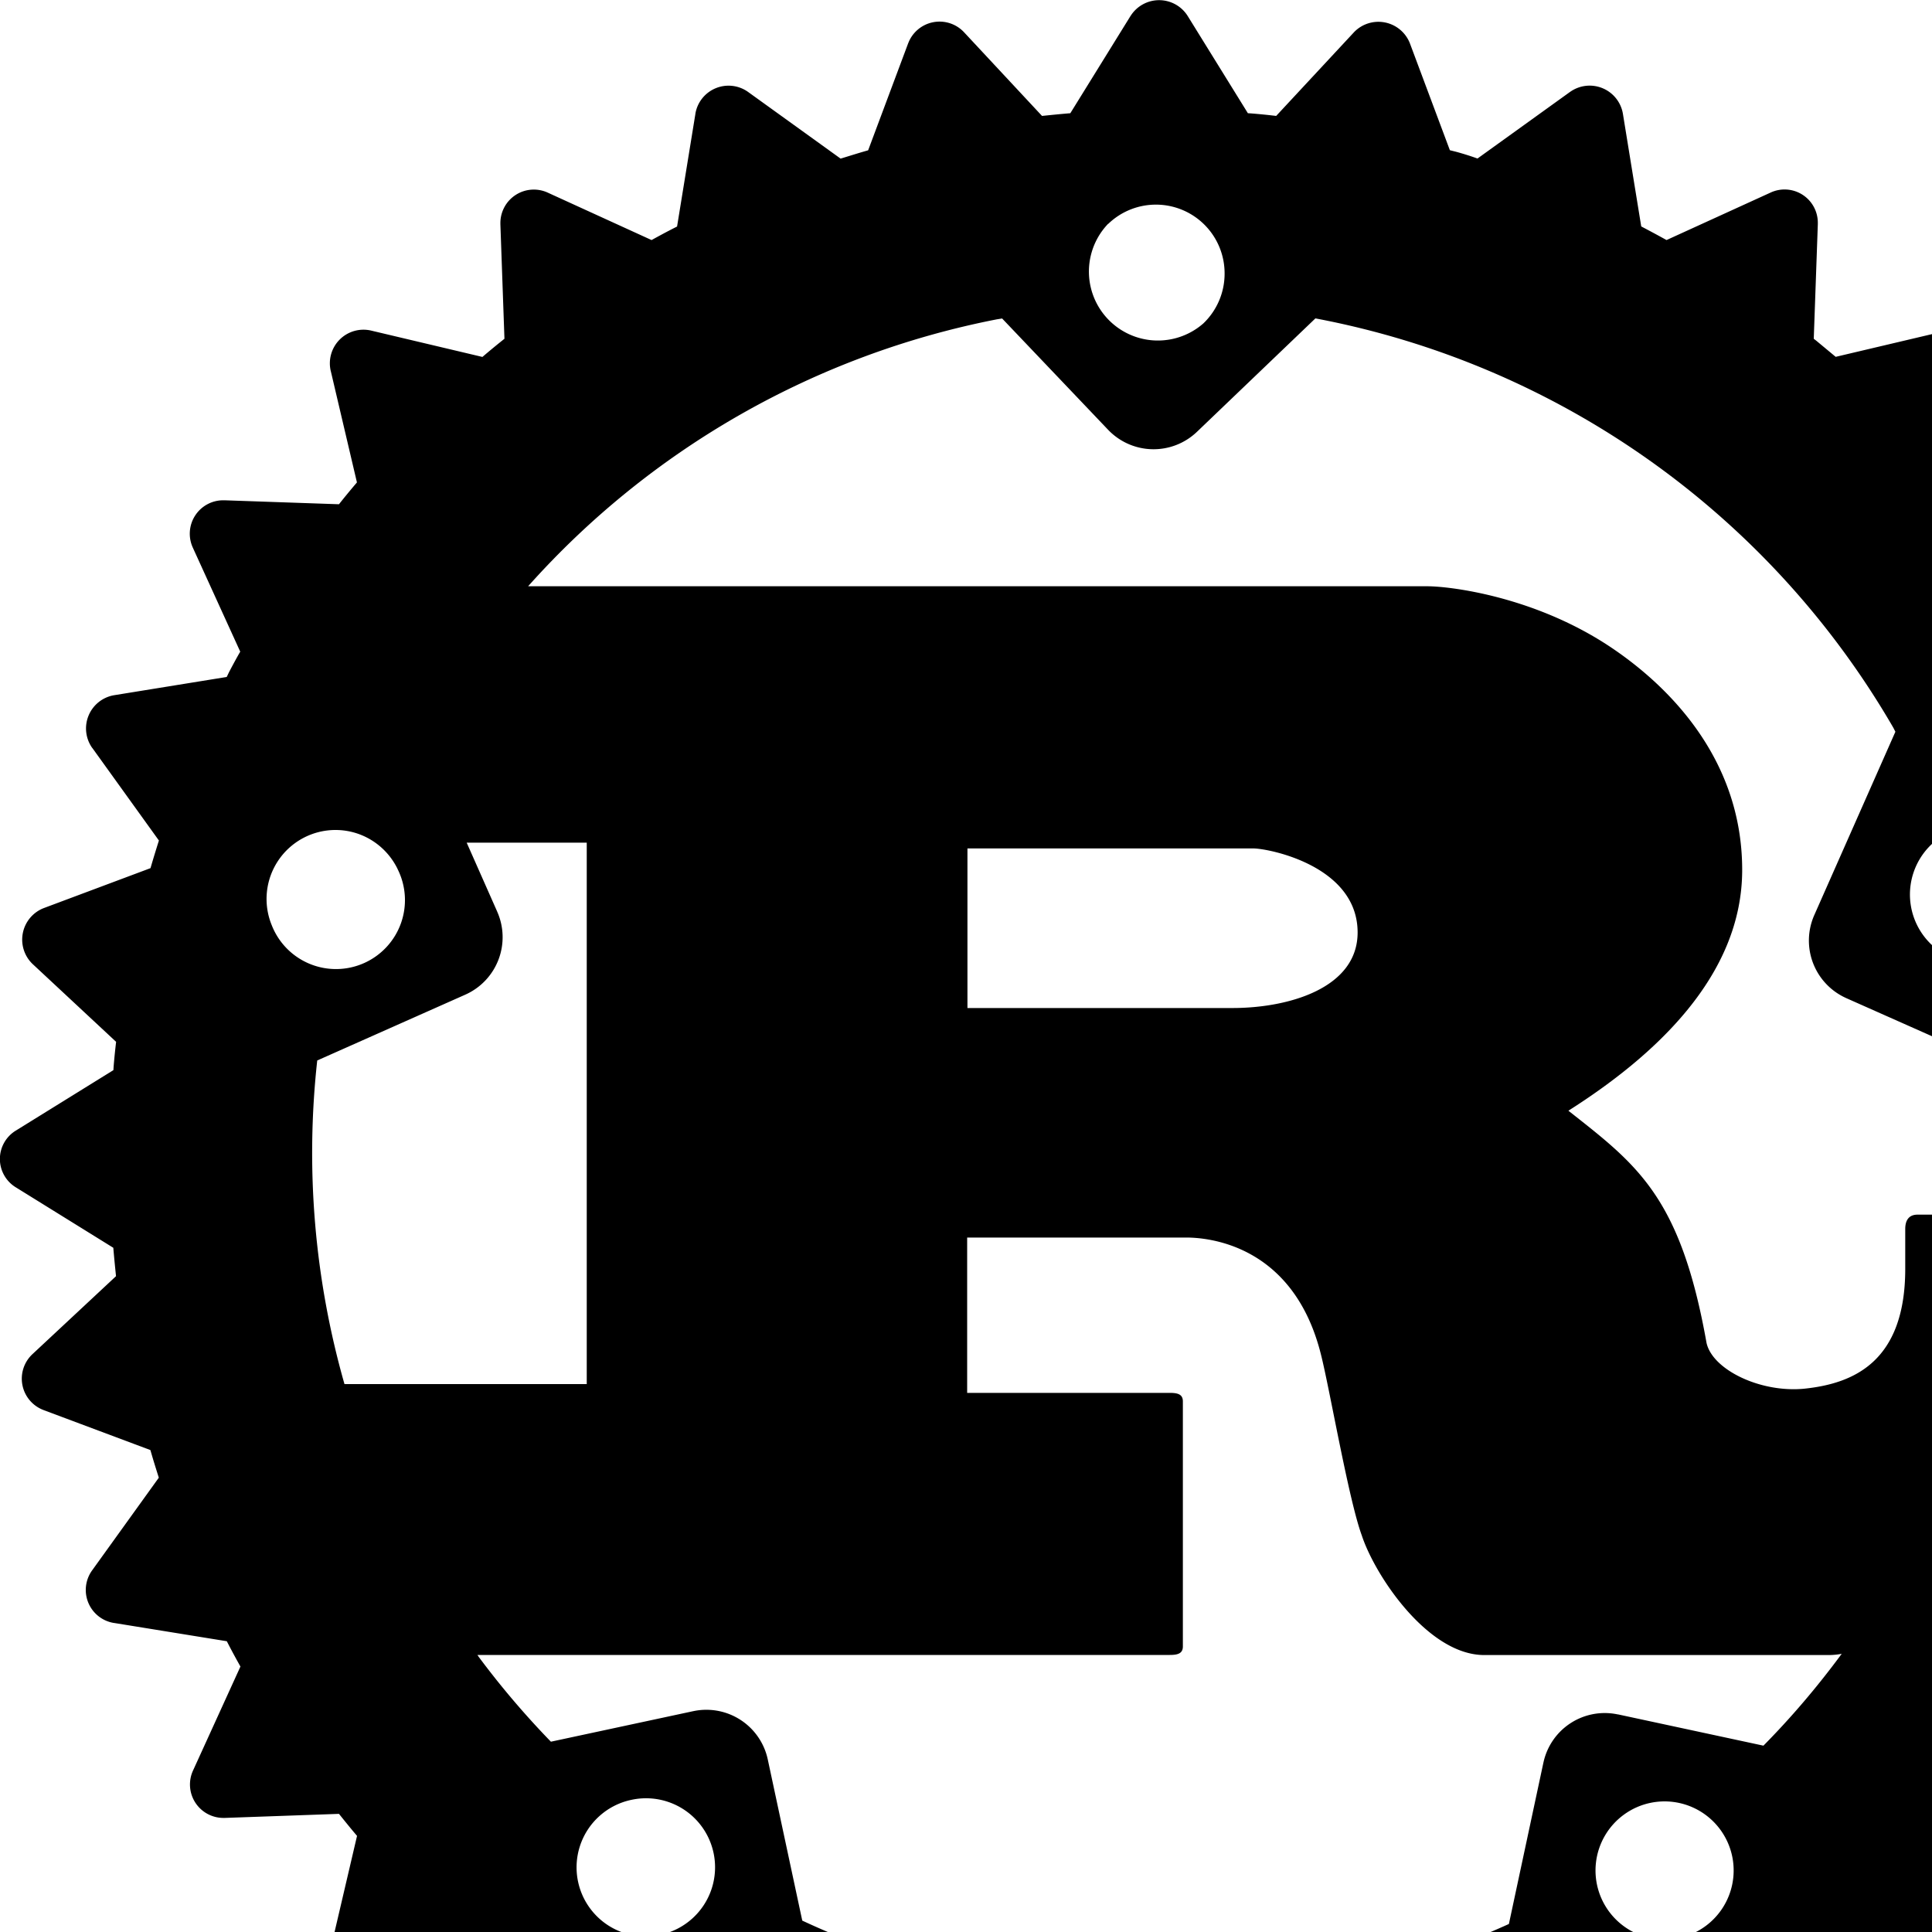 <svg xmlns="http://www.w3.org/2000/svg" viewBox="0 0 20 20" id="rust" width="30" height="30"><path d="m.165 12.292 1.008.625c.008.098.018.197.028.294l-.866.808a.347.347 0 0 0 .114.577l.002.001 1.106.414c.027.096.057.191.087.286l-.69.959a.346.346 0 0 0 .226.545h.002l1.166.189c.045.088.092.175.141.262l-.491 1.077a.346.346 0 0 0 .315.49h.014l1.182-.042c.062.077.123.153.187.228l-.27 1.155a.345.345 0 0 0 .419.415h-.002l1.153-.271c.075.064.151.125.228.186l-.041 1.185v.015a.344.344 0 0 0 .492.31l-.002.001 1.076-.49c.087.049.174.095.262.141l.19 1.167a.348.348 0 0 0 .545.226l-.001.001.959-.691c.095.03.189.06.285.087l.414 1.107a.345.345 0 0 0 .578.115l.808-.866c.097.011.195.02.294.029l.624 1.008c.062.101.17.165.294.165a.348.348 0 0 0 .294-.162l.001-.001.624-1.008c.098-.009.196-.018.294-.029l.807.866a.349.349 0 0 0 .578-.114l.001-.002.414-1.107c.096-.027.191-.057.285-.087l.959.691a.346.346 0 0 0 .544-.226v-.002l.19-1.167c.088-.045.175-.093.262-.141l1.076.49a.348.348 0 0 0 .49-.317v-.01l-.042-1.185c.077-.061.153-.123.227-.186l1.153.272a.348.348 0 0 0 .417-.418v.002l-.271-1.155c.063-.075.126-.151.186-.228l1.184.042h.016a.344.344 0 0 0 .311-.492l.001.002-.49-1.077c.048-.087.095-.174.141-.262l1.166-.189a.349.349 0 0 0 .225-.546l.001.001-.69-.959.087-.286 1.106-.414a.347.347 0 0 0 .116-.578l-.866-.808c.01-.097.02-.196.028-.294l1.007-.624a.346.346 0 0 0 .001-.589l-.001-.001-.002.003-1.007-.624a38.61 38.61 0 0 0-.027-.295l.865-.806a.349.349 0 0 0-.114-.578l-.002-.002-1.106-.414a7.679 7.679 0 0 0-.086-.288l.689-.957a.347.347 0 0 0-.224-.544h-.002l-1.166-.189c-.058-.115-.1-.191-.14-.264L22 5.669a.342.342 0 0 0-.027-.336.35.35 0 0 0-.301-.154l-1.184.041a6.64 6.64 0 0 0-.194-.235l.007.008.272-1.154a.347.347 0 0 0-.419-.417h.002l-1.153.272-.201-.167-.026-.02.042-1.185v-.016a.344.344 0 0 0-.492-.311l.002-.001-1.076.491a13.203 13.203 0 0 0-.262-.141l-.19-1.168a.349.349 0 0 0-.546-.225l.001-.001-.96.691a2.907 2.907 0 0 0-.226-.071l-.06-.015-.414-1.107a.35.35 0 0 0-.577-.116l-.807.868a6.621 6.621 0 0 0-.26-.026l-.033-.002-.624-1.008a.349.349 0 0 0-.589-.001l-.001.001-.624 1.008c-.097.008-.196.018-.293.028L9.979.333a.347.347 0 0 0-.577.114l-.001.002-.414 1.107c-.096.027-.19.057-.285.086L7.743.951a.348.348 0 0 0-.544.224v.002l-.19 1.168c-.115.058-.191.1-.264.14L5.67 1.994a.346.346 0 0 0-.49.315v.013l.042 1.185a8.116 8.116 0 0 0-.228.188l-1.153-.273a.348.348 0 0 0-.417.419V3.84l.271 1.154c-.063.074-.126.15-.186.226l-1.185-.041h-.013a.346.346 0 0 0-.314.492l-.001-.002.491 1.077c-.024.04-.071.126-.116.212l-.024.05-1.167.189a.349.349 0 0 0-.225.546v-.001l.69.959c-.03.095-.059.189-.087.286l-1.106.414a.35.35 0 0 0-.116.577l.866.807a6.621 6.621 0 0 0-.026.26l-.002.033-1.007.624a.344.344 0 0 0-.002.59zm6.675 7.736-.005.001a.714.714 0 0 1-.304-1.396l.005-.001a.714.714 0 0 1 .304 1.396zm10.248.034.003.001-.003-.001zm.151.016a.715.715 0 1 1 .152-1.412.715.715 0 0 1-.152 1.412zm1.828-2.96c-.26.352-.526.663-.812.953l-1.507-.324.001.001a.649.649 0 0 0-.771.496l-.001.004-.357 1.669a8.727 8.727 0 0 1-3.619.78h-.013a8.708 8.708 0 0 1-3.683-.815l-.357-1.668a.65.65 0 0 0-.776-.499l.004-.001-1.473.316a8.816 8.816 0 0 1-.745-.875l-.016-.023h7.167c.081 0 .136-.014.136-.088v-2.537c0-.074-.054-.088-.136-.088h-2.097v-1.608h2.268c.206 0 1.106.059 1.394 1.209.09.353.287 1.505.423 1.874.135.413.683 1.239 1.268 1.239h3.572a.754.754 0 0 0 .135-.014l-.005-.001zm-9.052-6.683V8.783h2.96c.153 0 1.079.177 1.079.87 0 .575-.711.782-1.295.782h-2.744zm9.794-1.403a.715.715 0 1 1 1.3.58.715.715 0 0 1-1.3-.58zm-8.337-6.716v.002a.711.711 0 0 1 1.205.515.712.712 0 0 1-.221.516.714.714 0 0 1-.984-1.033zm-1.154.99.056-.009 1.097 1.152a.65.65 0 0 0 .919.022l1.227-1.175a8.802 8.802 0 0 1 5.982 4.236l.022.043-.84 1.899a.652.652 0 0 0 .326.856l.004.002 1.618.719c.028.288.043.577.043.872h.002c0 .219-.008.436-.024.651h-.9c-.09 0-.127.059-.127.148v.413c0 .973-.549 1.185-1.029 1.239-.458.052-.965-.191-1.028-.472-.27-1.519-.72-1.844-1.43-2.404.882-.56 1.799-1.387 1.799-2.493 0-1.194-.819-1.947-1.377-2.316-.783-.517-1.649-.62-1.883-.62H5.467a8.75 8.75 0 0 1 4.851-2.763zM5.145 9.433l.002.004-.316-.714h1.243v5.605H3.566a8.73 8.73 0 0 1-.282-3.35l1.532-.681a.651.651 0 0 0 .329-.864zm-1.672-.841c.281 0 .524.163.641.4l.002.004v.001a.714.714 0 1 1-1.302.583l-.002-.005a.714.714 0 0 1 .661-.983z"></path></svg>